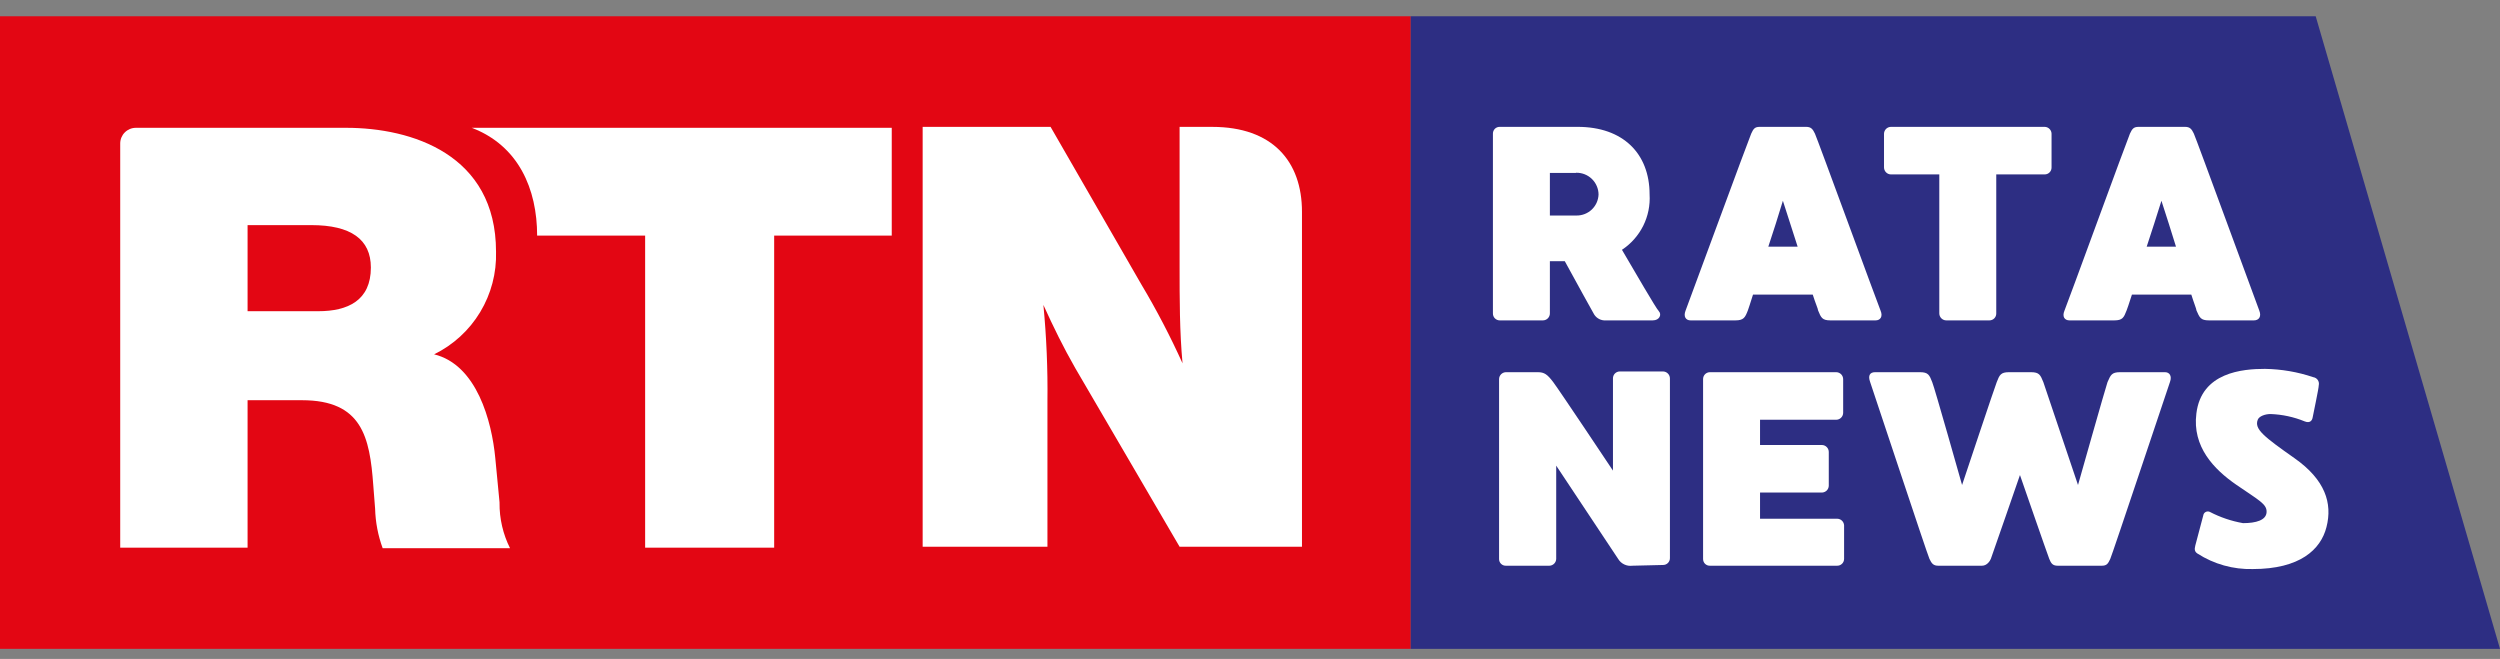 <svg width="129" height="34" viewBox="0 0 129 34" fill="none" xmlns="http://www.w3.org/2000/svg">
<rect x="0" y="0" width="129" height="34" fill="#808080" stroke="none"/>
<path d="M72.794 0.84H0V33.48H72.794V0.84Z" fill="#E30613"/>
<path d="M72.793 0.84V33.48H129L119.49 0.84H72.793Z" fill="#2D2E83"/>
<path d="M84.228 29.191C84.085 29.21 83.939 29.187 83.809 29.124C83.679 29.062 83.57 28.963 83.496 28.839L80.3 24.027V28.839C80.298 28.932 80.26 29.02 80.194 29.085C80.129 29.151 80.041 29.189 79.948 29.191H77.704C77.657 29.192 77.611 29.184 77.567 29.167C77.524 29.15 77.485 29.124 77.452 29.091C77.419 29.058 77.393 29.019 77.376 28.975C77.359 28.932 77.35 28.886 77.352 28.839V19.566C77.352 19.472 77.388 19.382 77.454 19.314C77.52 19.247 77.609 19.207 77.704 19.205H79.349C79.691 19.205 79.844 19.319 80.148 19.719C80.452 20.118 83.229 24.284 83.229 24.284V19.528C83.228 19.481 83.236 19.435 83.253 19.391C83.27 19.347 83.296 19.307 83.329 19.273C83.362 19.24 83.401 19.213 83.444 19.195C83.487 19.176 83.534 19.167 83.581 19.167H85.807C85.902 19.167 85.994 19.205 86.062 19.273C86.13 19.341 86.168 19.433 86.168 19.528V28.801C86.168 28.848 86.159 28.895 86.14 28.938C86.122 28.981 86.095 29.021 86.062 29.053C86.028 29.086 85.988 29.112 85.944 29.129C85.9 29.146 85.854 29.154 85.807 29.153L84.228 29.191Z" fill="white"/>
<path d="M95.155 27.099V28.839C95.155 28.886 95.145 28.933 95.127 28.976C95.109 29.02 95.082 29.059 95.048 29.091C95.014 29.124 94.975 29.15 94.931 29.167C94.887 29.184 94.84 29.192 94.793 29.191H88.231C88.184 29.192 88.138 29.184 88.095 29.167C88.051 29.15 88.012 29.124 87.979 29.091C87.946 29.058 87.92 29.019 87.903 28.975C87.886 28.932 87.878 28.886 87.879 28.839V19.567C87.878 19.52 87.886 19.473 87.903 19.429C87.92 19.385 87.946 19.345 87.979 19.311C88.011 19.278 88.051 19.251 88.094 19.233C88.137 19.215 88.184 19.205 88.231 19.205H94.755C94.849 19.208 94.939 19.247 95.005 19.314C95.07 19.382 95.107 19.472 95.107 19.567V21.307C95.105 21.399 95.067 21.488 95.001 21.553C94.936 21.619 94.848 21.656 94.755 21.659H90.818V22.962H94.013C94.108 22.964 94.197 23.003 94.263 23.071C94.329 23.138 94.365 23.229 94.365 23.323V25.064C94.363 25.156 94.325 25.244 94.26 25.31C94.194 25.375 94.106 25.413 94.013 25.416H90.818V26.766H94.793C94.884 26.766 94.972 26.8 95.039 26.861C95.106 26.923 95.147 27.008 95.155 27.099Z" fill="white"/>
<path d="M111.971 19.709C111.848 20.052 109.004 28.592 108.89 28.839C108.776 29.087 108.709 29.191 108.452 29.191H106.179C105.922 29.191 105.837 29.077 105.742 28.839C105.647 28.602 104.23 24.512 104.23 24.512C104.23 24.512 102.774 28.725 102.727 28.839C102.679 28.953 102.527 29.191 102.27 29.191H100.016C99.76 29.191 99.674 29.077 99.56 28.839C99.446 28.602 96.621 20.052 96.498 19.709C96.374 19.367 96.498 19.205 96.754 19.205H99.075C99.493 19.205 99.56 19.348 99.703 19.719C99.807 19.947 101.243 25.026 101.243 25.026C101.243 25.026 102.984 19.804 103.031 19.719C103.174 19.348 103.241 19.205 103.659 19.205H104.8C105.228 19.205 105.285 19.348 105.437 19.719L107.225 25.026C107.225 25.026 108.662 19.947 108.747 19.719C108.909 19.348 108.966 19.205 109.394 19.205H111.714C111.943 19.205 112.085 19.395 111.971 19.709Z" fill="white"/>
<path d="M120.047 27.194C119.752 28.364 118.668 29.363 116.243 29.363C115.233 29.389 114.239 29.11 113.39 28.564C113.257 28.478 113.219 28.364 113.276 28.155C113.333 27.945 113.675 26.643 113.704 26.538C113.716 26.508 113.734 26.481 113.758 26.458C113.781 26.436 113.808 26.418 113.839 26.406C113.869 26.395 113.901 26.39 113.934 26.391C113.966 26.392 113.998 26.4 114.027 26.414C114.565 26.694 115.142 26.889 115.739 26.994C116.414 26.994 116.937 26.842 116.956 26.424C116.975 26.005 116.557 25.815 115.397 25.016C114.236 24.217 113.114 23.048 113.333 21.336C113.59 19.205 115.729 19.034 116.871 19.034C117.718 19.047 118.559 19.191 119.362 19.462C119.41 19.469 119.455 19.485 119.495 19.51C119.536 19.536 119.571 19.569 119.598 19.608C119.624 19.648 119.643 19.692 119.651 19.739C119.66 19.786 119.659 19.834 119.648 19.881C119.648 20.052 119.362 21.364 119.334 21.535C119.305 21.707 119.191 21.849 118.925 21.745C118.363 21.514 117.764 21.385 117.156 21.364C116.88 21.364 116.566 21.478 116.5 21.659C116.31 22.144 116.823 22.534 118.402 23.647C119.981 24.759 120.361 25.967 120.047 27.194Z" fill="white"/>
<path d="M46.014 6.595V12.158H39.947V28.26H33.289V12.158H27.716C27.716 9.762 26.765 7.517 24.34 6.595H46.014Z" fill="white"/>
<path d="M25.776 25.92L25.557 23.638C25.376 21.735 24.606 18.825 22.4 18.283C23.385 17.801 24.211 17.045 24.777 16.105C25.344 15.166 25.628 14.083 25.595 12.986C25.595 7.964 21.239 6.595 17.863 6.595H7.012C6.797 6.595 6.591 6.68 6.44 6.832C6.288 6.983 6.203 7.189 6.203 7.403V28.26H12.775V20.651H15.581C18.681 20.651 19.08 22.553 19.261 25.036L19.356 26.253C19.375 26.948 19.506 27.636 19.746 28.288H26.318C25.954 27.562 25.769 26.76 25.776 25.949M16.427 16.058H12.775V11.616H16.066C18.101 11.616 19.137 12.349 19.137 13.804C19.137 15.506 17.949 16.058 16.427 16.058Z" fill="white"/>
<path d="M62.55 6.547C65.651 6.547 67.182 8.316 67.182 10.931V28.212H60.867L55.484 18.996C54.875 17.931 54.352 16.866 53.839 15.734C53.998 17.384 54.068 19.041 54.048 20.699V28.212H47.609V6.547H54.21L58.889 14.669C59.676 15.987 60.387 17.35 61.019 18.749C60.867 17.104 60.867 15.43 60.867 13.756V6.547H62.55Z" fill="white"/>
<path d="M85.281 16.532H82.77C82.656 16.524 82.546 16.487 82.451 16.423C82.356 16.36 82.279 16.273 82.228 16.171C82.171 16.076 81.382 14.649 80.744 13.479H79.974V16.171C79.974 16.267 79.936 16.358 79.868 16.426C79.8 16.494 79.709 16.532 79.613 16.532H77.387C77.34 16.532 77.294 16.523 77.25 16.504C77.207 16.486 77.168 16.459 77.135 16.426C77.102 16.392 77.076 16.352 77.059 16.308C77.042 16.265 77.034 16.218 77.035 16.171V6.898C77.034 6.851 77.042 6.805 77.059 6.762C77.077 6.718 77.103 6.679 77.135 6.646C77.168 6.613 77.208 6.587 77.251 6.57C77.294 6.553 77.341 6.545 77.387 6.546H81.41C83.74 6.546 85.119 7.916 85.119 10.036C85.153 10.595 85.039 11.153 84.789 11.654C84.538 12.155 84.16 12.581 83.693 12.89C84.377 14.05 85.433 15.885 85.595 16.057C85.757 16.228 85.633 16.532 85.281 16.532ZM81.315 8.924H79.974V11.121H81.353C81.646 11.123 81.928 11.011 82.14 10.809C82.351 10.606 82.475 10.329 82.485 10.036C82.484 9.886 82.453 9.738 82.393 9.6C82.334 9.461 82.248 9.337 82.14 9.232C82.032 9.128 81.904 9.046 81.764 8.991C81.624 8.937 81.475 8.91 81.325 8.914L81.315 8.924Z" fill="white"/>
<path d="M96.781 16.532H94.45C94.022 16.532 93.965 16.389 93.813 16.018C93.813 15.942 93.68 15.657 93.537 15.2H90.456C90.313 15.657 90.218 15.942 90.19 16.018C90.047 16.389 89.971 16.532 89.543 16.532H87.232C86.994 16.532 86.852 16.342 86.975 16.028C87.099 15.714 90.247 7.145 90.361 6.898C90.475 6.651 90.542 6.546 90.798 6.546H93.195C93.452 6.546 93.537 6.66 93.652 6.898C93.766 7.136 96.904 15.714 97.037 16.028C97.171 16.342 97.018 16.532 96.781 16.532ZM92.758 12.728C92.51 11.957 92.254 11.149 91.997 10.36C91.759 11.149 91.502 11.957 91.245 12.728H92.758Z" fill="white"/>
<path d="M105.86 6.898V8.638C105.861 8.685 105.853 8.732 105.836 8.776C105.819 8.82 105.793 8.86 105.76 8.893C105.727 8.927 105.688 8.954 105.645 8.972C105.602 8.99 105.555 9 105.508 9H103.007V16.171C103.008 16.218 103 16.264 102.983 16.308C102.966 16.352 102.94 16.392 102.907 16.426C102.874 16.459 102.835 16.486 102.792 16.504C102.748 16.523 102.702 16.532 102.655 16.532H100.429C100.334 16.532 100.242 16.494 100.174 16.426C100.106 16.358 100.068 16.266 100.068 16.171V9H97.576C97.48 9 97.388 8.962 97.321 8.894C97.253 8.826 97.215 8.734 97.215 8.638V6.898C97.217 6.804 97.257 6.714 97.324 6.648C97.391 6.583 97.482 6.546 97.576 6.546H105.508C105.601 6.548 105.689 6.586 105.754 6.652C105.82 6.717 105.858 6.805 105.86 6.898Z" fill="white"/>
<path d="M116.304 16.532H113.984C113.556 16.532 113.499 16.389 113.337 16.018C113.337 15.942 113.213 15.657 113.071 15.2H110.008C109.866 15.657 109.761 15.942 109.733 16.018C109.59 16.389 109.523 16.532 109.095 16.532H106.784C106.537 16.532 106.394 16.342 106.527 16.028C106.661 15.714 109.79 7.145 109.904 6.898C110.018 6.651 110.094 6.546 110.351 6.546H112.747C113.004 6.546 113.09 6.66 113.204 6.898C113.318 7.136 116.457 15.714 116.58 16.028C116.704 16.342 116.552 16.532 116.304 16.532ZM112.281 12.728C112.044 11.957 111.787 11.149 111.53 10.36C111.283 11.149 111.026 11.957 110.769 12.728H112.281Z" fill="white"/>
</svg>
